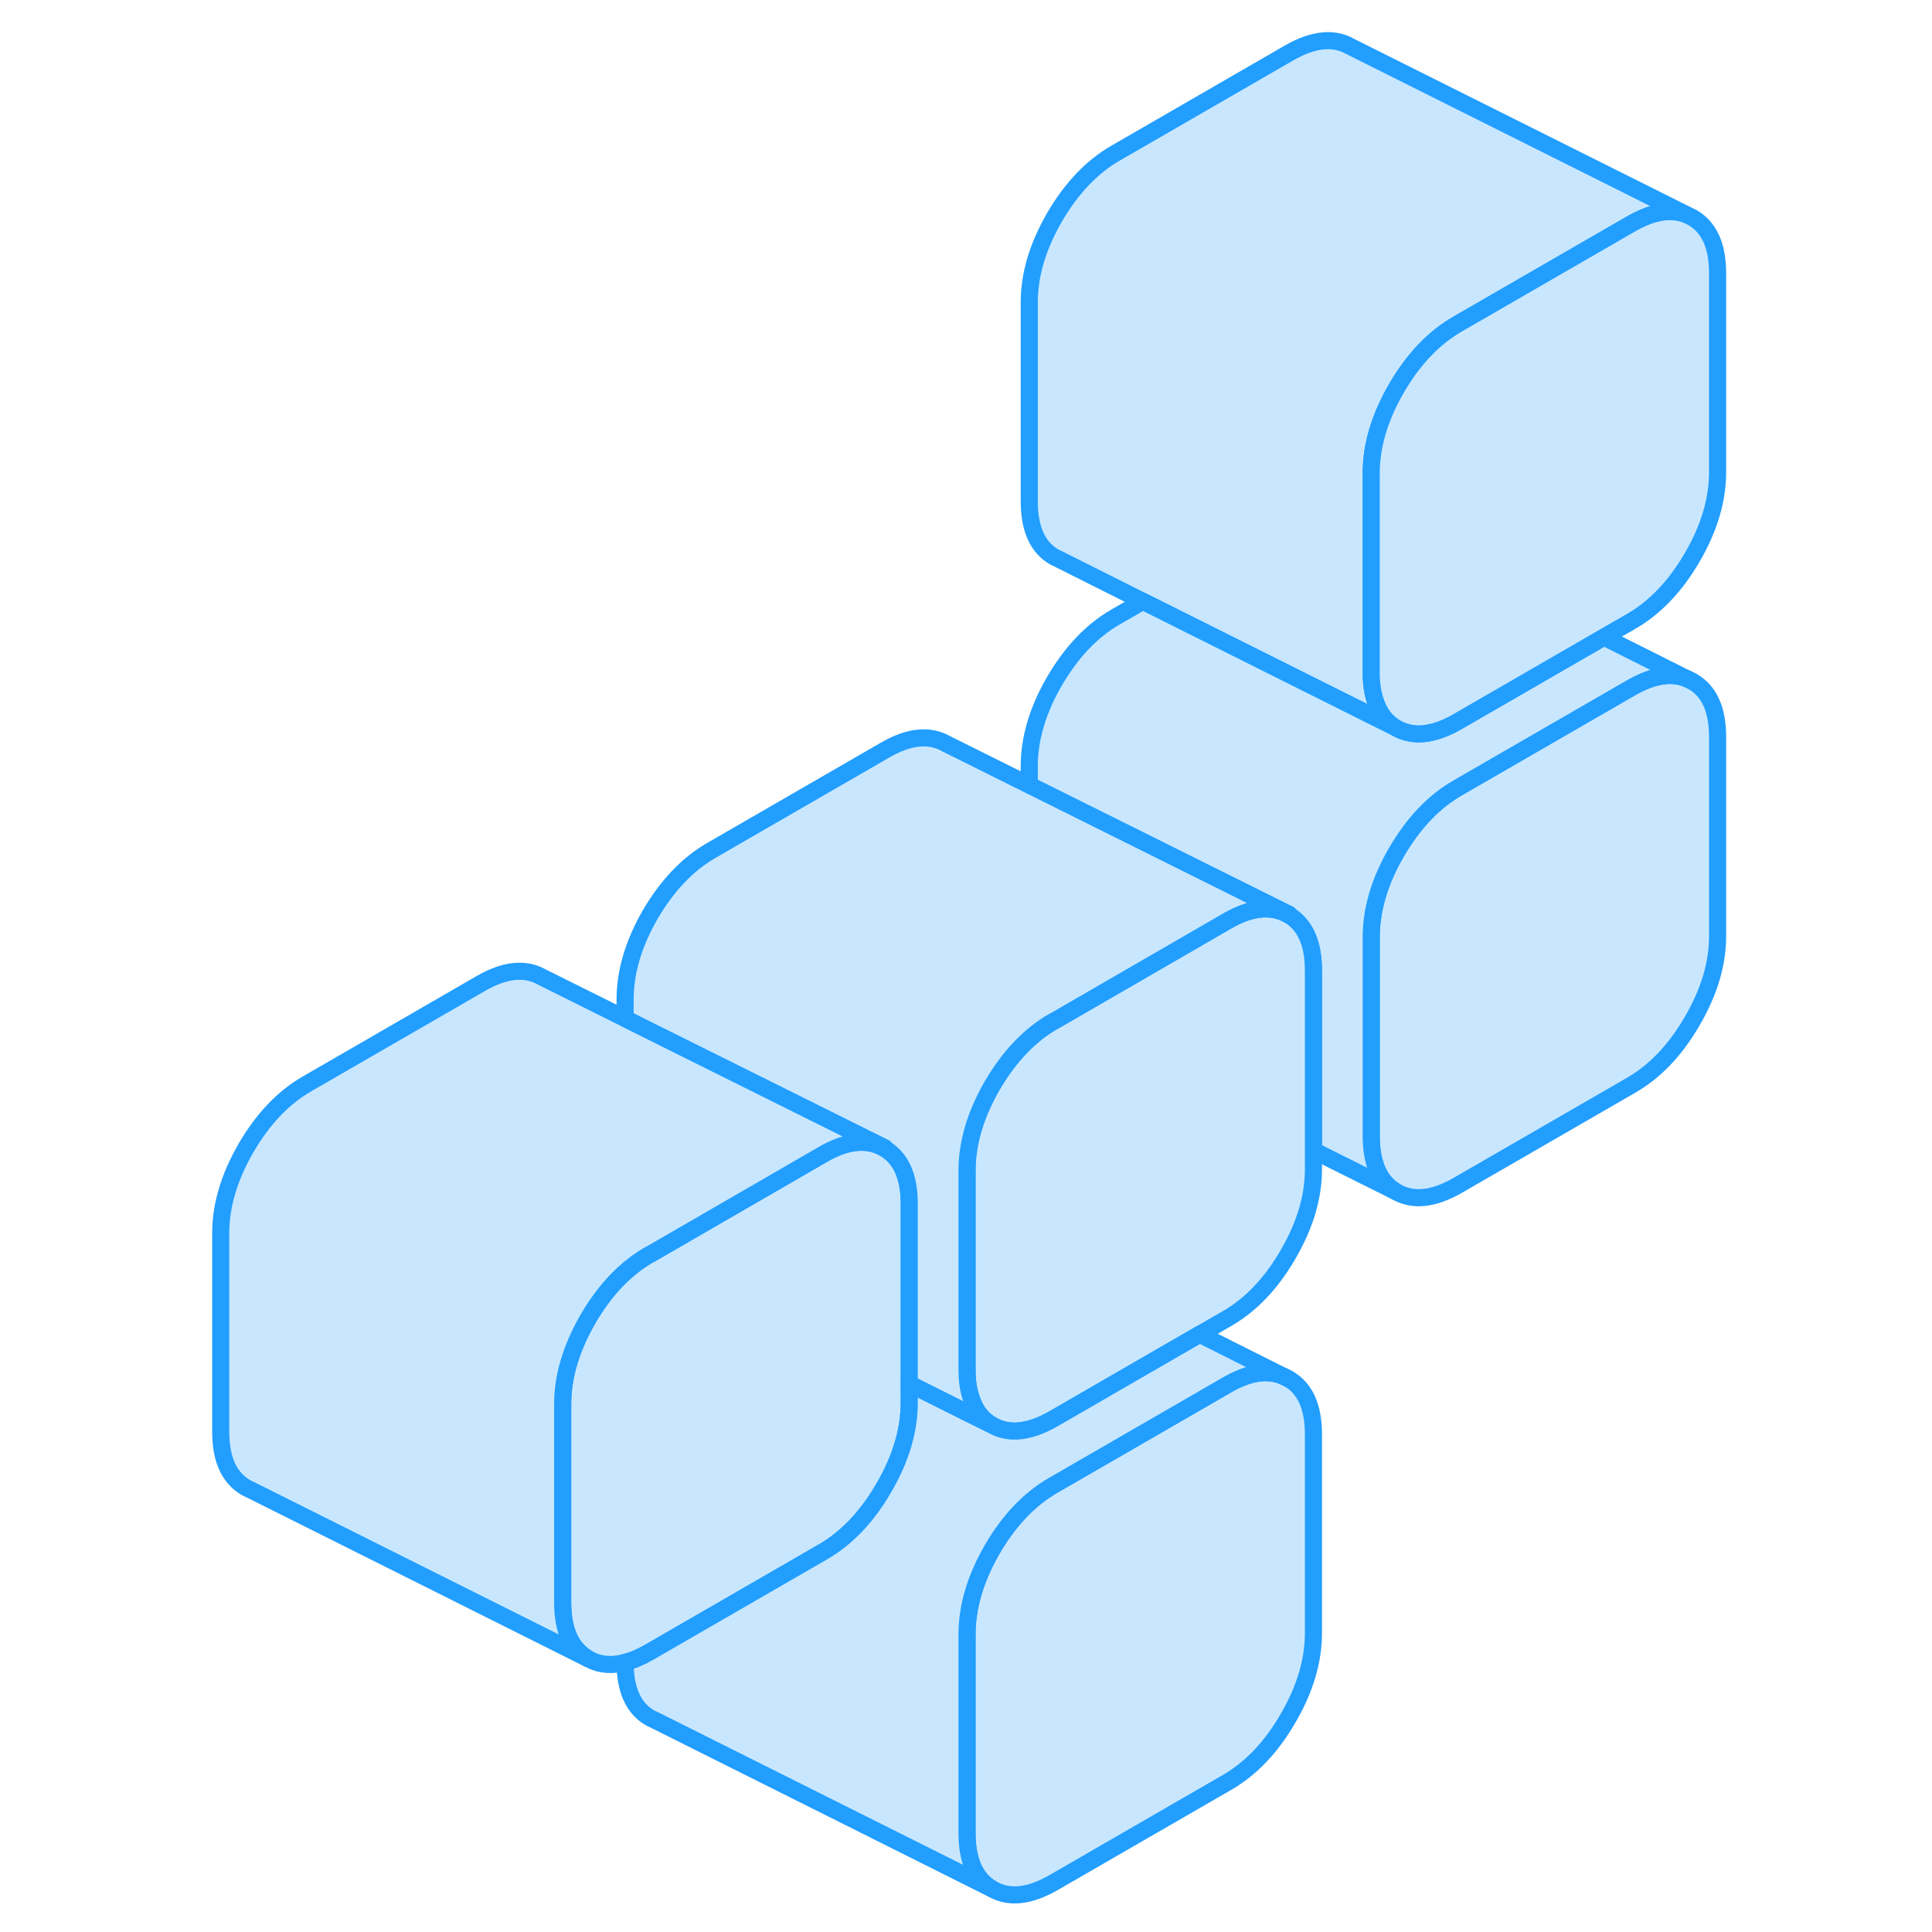 <svg width="48" height="48" viewBox="0 0 92 113" fill="#c8e7ff" xmlns="http://www.w3.org/2000/svg" stroke-width="1px" stroke-linecap="round" stroke-linejoin="round"><path d="M88.481 39.851L88.171 39.701C87.251 39.321 86.161 39.501 84.891 40.231L74.76 46.081C73.35 46.891 72.161 48.151 71.171 49.851C70.191 51.541 69.701 53.201 69.701 54.821V66.441C69.701 68.061 70.191 69.151 71.171 69.711C72.161 70.271 73.35 70.141 74.76 69.331L84.891 63.481C86.301 62.671 87.501 61.411 88.481 59.711C89.471 58.011 89.961 56.361 89.961 54.741V43.121C89.961 41.501 89.471 40.411 88.481 39.851ZM64.841 80.631L64.531 80.481C63.611 80.101 62.52 80.271 61.251 81.011L51.121 86.861C49.711 87.671 48.52 88.921 47.531 90.621C46.55 92.321 46.06 93.981 46.06 95.591V107.221C46.06 108.831 46.55 109.921 47.531 110.481C48.52 111.051 49.711 110.921 51.121 110.111L61.251 104.261C62.66 103.451 63.861 102.191 64.841 100.491C65.831 98.791 66.321 97.131 66.321 95.521V83.891C66.321 82.281 65.831 81.191 64.841 80.631Z" stroke="#229EFF" stroke-linejoin="round"/><path d="M88.17 12.57C87.25 12.191 86.16 12.37 84.89 13.101L74.76 18.951C73.35 19.761 72.16 21.02 71.17 22.72C70.19 24.42 69.7 26.07 69.7 27.691V39.31C69.7 39.98 69.78 40.55 69.96 41.041C70.19 41.74 70.59 42.251 71.17 42.581L69.96 41.98L56.34 35.17L51.48 32.73L51.17 32.581C50.19 32.02 49.7 30.93 49.7 29.311V17.691C49.7 16.07 50.19 14.42 51.17 12.72C52.16 11.02 53.35 9.76 54.76 8.95L64.89 3.1C66.3 2.29 67.5 2.16 68.48 2.72L88.17 12.57Z" stroke="#229EFF" stroke-linejoin="round"/><path d="M88.17 39.7C87.25 39.32 86.16 39.5 84.89 40.23L74.76 46.08C73.35 46.89 72.16 48.15 71.17 49.85C70.19 51.54 69.7 53.2 69.7 54.82V66.44C69.7 68.06 70.19 69.15 71.17 69.71L66.32 67.29V56.77C66.32 55.16 65.83 54.07 64.85 53.5L64.89 53.48L49.7 45.92V44.82C49.7 43.2 50.19 41.54 51.17 39.85C52.16 38.15 53.35 36.89 54.76 36.08L56.34 35.17L69.96 41.98L71.17 42.58C72.16 43.14 73.35 43.01 74.76 42.2L83.31 37.26L88.17 39.7Z" stroke="#229EFF" stroke-linejoin="round"/><path d="M89.96 15.991V27.611C89.96 29.231 89.47 30.891 88.48 32.591C87.5 34.281 86.3 35.541 84.89 36.351L83.31 37.261L74.76 42.201C73.35 43.011 72.16 43.141 71.17 42.581C70.59 42.251 70.19 41.741 69.96 41.041C69.78 40.551 69.7 39.981 69.7 39.311V27.691C69.7 26.071 70.19 24.421 71.17 22.721C72.16 21.021 73.35 19.761 74.76 18.951L84.89 13.101C86.16 12.371 87.25 12.191 88.17 12.571L88.48 12.721C89.47 13.291 89.96 14.371 89.96 15.991Z" stroke="#229EFF" stroke-linejoin="round"/><path d="M88.48 39.851L88.17 39.701" stroke="#229EFF" stroke-linejoin="round"/><path d="M42.68 70.401V82.041C42.68 83.661 42.19 85.311 41.2 87.011C40.22 88.711 39.02 89.971 37.61 90.781L27.48 96.631C26.98 96.921 26.51 97.121 26.06 97.231C25.25 97.451 24.53 97.371 23.89 97.011C22.91 96.441 22.41 95.361 22.41 93.741V82.111C22.41 80.501 22.91 78.841 23.89 77.141C24.88 75.441 26.07 74.191 27.48 73.381L27.52 73.361H27.53L37.61 67.531C39.02 66.711 40.22 66.591 41.2 67.151H41.21C42.19 67.721 42.68 68.801 42.68 70.401Z" stroke="#229EFF" stroke-linejoin="round"/><path d="M41.25 67.131L41.21 67.151H41.2C40.22 66.591 39.02 66.711 37.61 67.531L27.53 73.361H27.52L27.48 73.381C26.07 74.191 24.88 75.441 23.89 77.141C22.91 78.841 22.41 80.501 22.41 82.111V93.741C22.41 95.361 22.91 96.441 23.89 97.011L4.2 87.161L3.89 87.011C2.91 86.441 2.41 85.361 2.41 83.741V72.111C2.41 70.501 2.91 68.841 3.89 67.141C4.88 65.441 6.07 64.191 7.48 63.381L17.61 57.531C19.02 56.711 20.22 56.591 21.2 57.151L26.06 59.571L41.25 67.131Z" stroke="#229EFF" stroke-linejoin="round"/><path d="M64.84 80.63L64.53 80.481" stroke="#229EFF" stroke-linejoin="round"/><path d="M66.321 56.771V68.391C66.321 70.011 65.831 71.661 64.841 73.361C63.861 75.061 62.66 76.321 61.251 77.131L59.671 78.041L51.121 82.981C49.711 83.791 48.52 83.921 47.531 83.361C46.95 83.031 46.551 82.511 46.321 81.821C46.141 81.341 46.06 80.761 46.06 80.091V68.471C46.06 66.851 46.55 65.191 47.531 63.491C48.52 61.801 49.711 60.541 51.121 59.731L51.161 59.711H51.171L61.251 53.881C62.66 53.061 63.861 52.941 64.841 53.501H64.851C65.831 54.071 66.321 55.161 66.321 56.771Z" stroke="#229EFF" stroke-linejoin="round"/><path d="M64.891 53.481L64.851 53.501H64.841C63.861 52.941 62.66 53.061 61.251 53.881L51.171 59.711H51.161L51.121 59.731C49.711 60.541 48.52 61.801 47.531 63.491C46.55 65.191 46.06 66.851 46.06 68.471V80.091C46.06 80.761 46.141 81.341 46.321 81.821C46.551 82.511 46.95 83.031 47.531 83.361L46.321 82.761L42.681 80.941V70.401C42.681 68.801 42.191 67.721 41.211 67.151L41.251 67.131L26.061 59.571V58.471C26.061 56.851 26.55 55.191 27.53 53.491C28.52 51.801 29.711 50.541 31.121 49.731L41.251 43.881C42.66 43.061 43.861 42.941 44.841 43.501L49.701 45.921L64.891 53.481Z" stroke="#229EFF" stroke-linejoin="round"/><path d="M64.531 80.481C63.611 80.1 62.52 80.271 61.251 81.011L51.121 86.861C49.711 87.671 48.52 88.921 47.531 90.621C46.55 92.32 46.06 93.981 46.06 95.591V107.221C46.06 108.831 46.55 109.921 47.531 110.481L27.841 100.631L27.53 100.481C26.55 99.921 26.061 98.831 26.061 97.231C26.511 97.121 26.981 96.921 27.481 96.631L37.611 90.781C39.021 89.971 40.221 88.711 41.201 87.011C42.191 85.311 42.681 83.66 42.681 82.04V80.941L46.321 82.761L47.531 83.361C48.52 83.921 49.711 83.79 51.121 82.981L59.671 78.04L64.531 80.481Z" stroke="#229EFF" stroke-linejoin="round"/></svg>